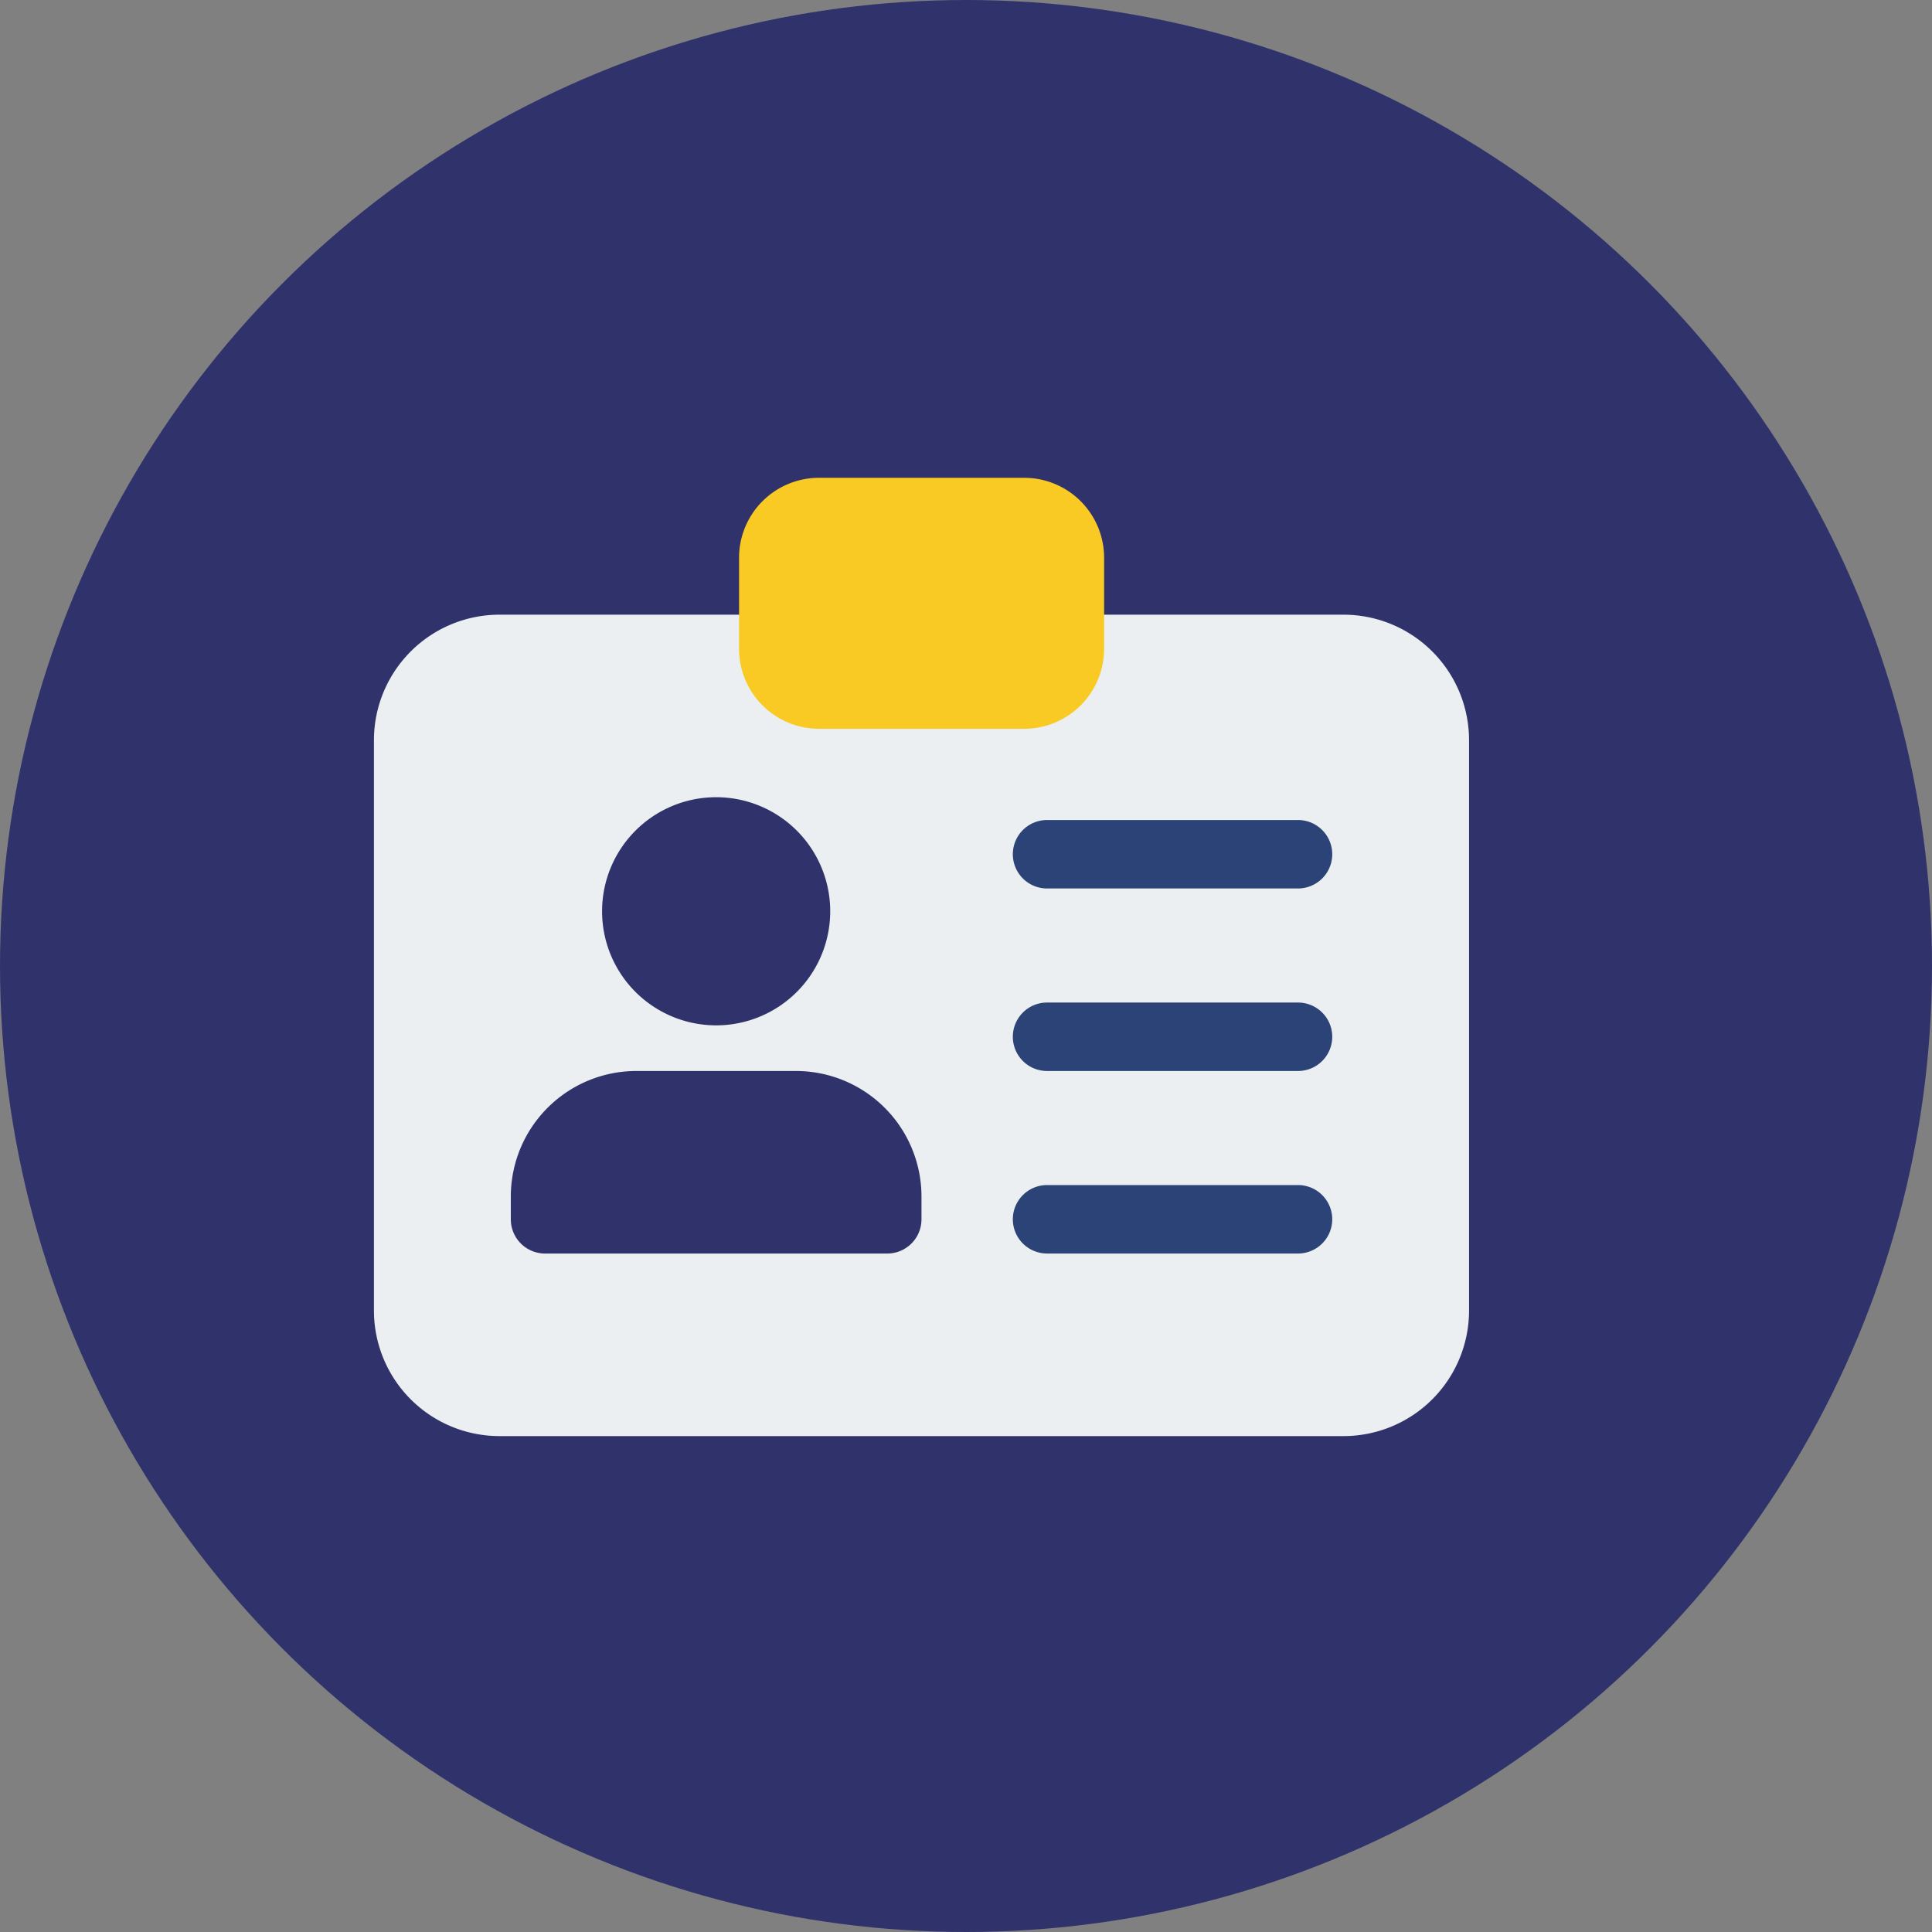 <svg xmlns="http://www.w3.org/2000/svg" width="93" height="93" viewBox="0 0 93 93">
  <rect x="0" y="0" width="93" height="93" fill="#808080" stroke="none"/>
  <g id="personalised" transform="translate(-914 -1249)">
    <circle id="Ellipse_2" data-name="Ellipse 2" cx="46.5" cy="46.5" r="46.5" transform="translate(914 1249)" fill="#30336b"/>
    <path id="Path_12" data-name="Path 12" d="M46.675,64H6.04A6.045,6.045,0,0,0,0,70.04V97.5a6.045,6.045,0,0,0,6.04,6.04H46.675a6.045,6.045,0,0,0,6.04-6.04V70.04A6.045,6.045,0,0,0,46.675,64Zm0,0" transform="translate(932 1214.589)" fill="#eceff1"/>
    <path id="Path_13" data-name="Path 13" d="M184.4,0h-9.884a3.848,3.848,0,0,0-3.844,3.844V8.237a3.848,3.848,0,0,0,3.844,3.844H184.4a3.848,3.848,0,0,0,3.844-3.844V3.844A3.848,3.848,0,0,0,184.4,0Zm0,0" transform="translate(778.904 1272)" fill="#f9ca24"/>
    <path id="Path_14" data-name="Path 14" d="M117.65,154.823a5.491,5.491,0,1,1-5.491-5.491A5.491,5.491,0,0,1,117.65,154.823Zm0,0" transform="translate(836.314 1138.043)" fill="#30336b"/>
    <path id="Path_15" data-name="Path 15" d="M77.728,277.332H70.04a6.045,6.045,0,0,0-6.04,6.04v1.1a1.648,1.648,0,0,0,1.647,1.647H82.121a1.648,1.648,0,0,0,1.647-1.647v-1.1A6.045,6.045,0,0,0,77.728,277.332Zm0,0" transform="translate(874.589 1023.222)" fill="#30336b"/>
    <g id="Group_9" data-name="Group 9" transform="translate(962.75 1288.473)">
      <path id="Path_16" data-name="Path 16" d="M312.4,163.295h-12.08a1.647,1.647,0,0,1,0-3.295H312.4a1.647,1.647,0,1,1,0,3.295Zm0,0" transform="translate(-298.668 -160)" fill="#2c4377"/>
      <path id="Path_17" data-name="Path 17" d="M312.4,248.627h-12.08a1.647,1.647,0,0,1,0-3.295H312.4a1.647,1.647,0,1,1,0,3.295Zm0,0" transform="translate(-298.668 -236.546)" fill="#2c4377"/>
      <path id="Path_18" data-name="Path 18" d="M312.4,333.963h-12.08a1.647,1.647,0,0,1,0-3.295H312.4a1.647,1.647,0,1,1,0,3.295Zm0,0" transform="translate(-298.668 -313.096)" fill="#2c4377"/>
    </g>
  </g>
</svg>
